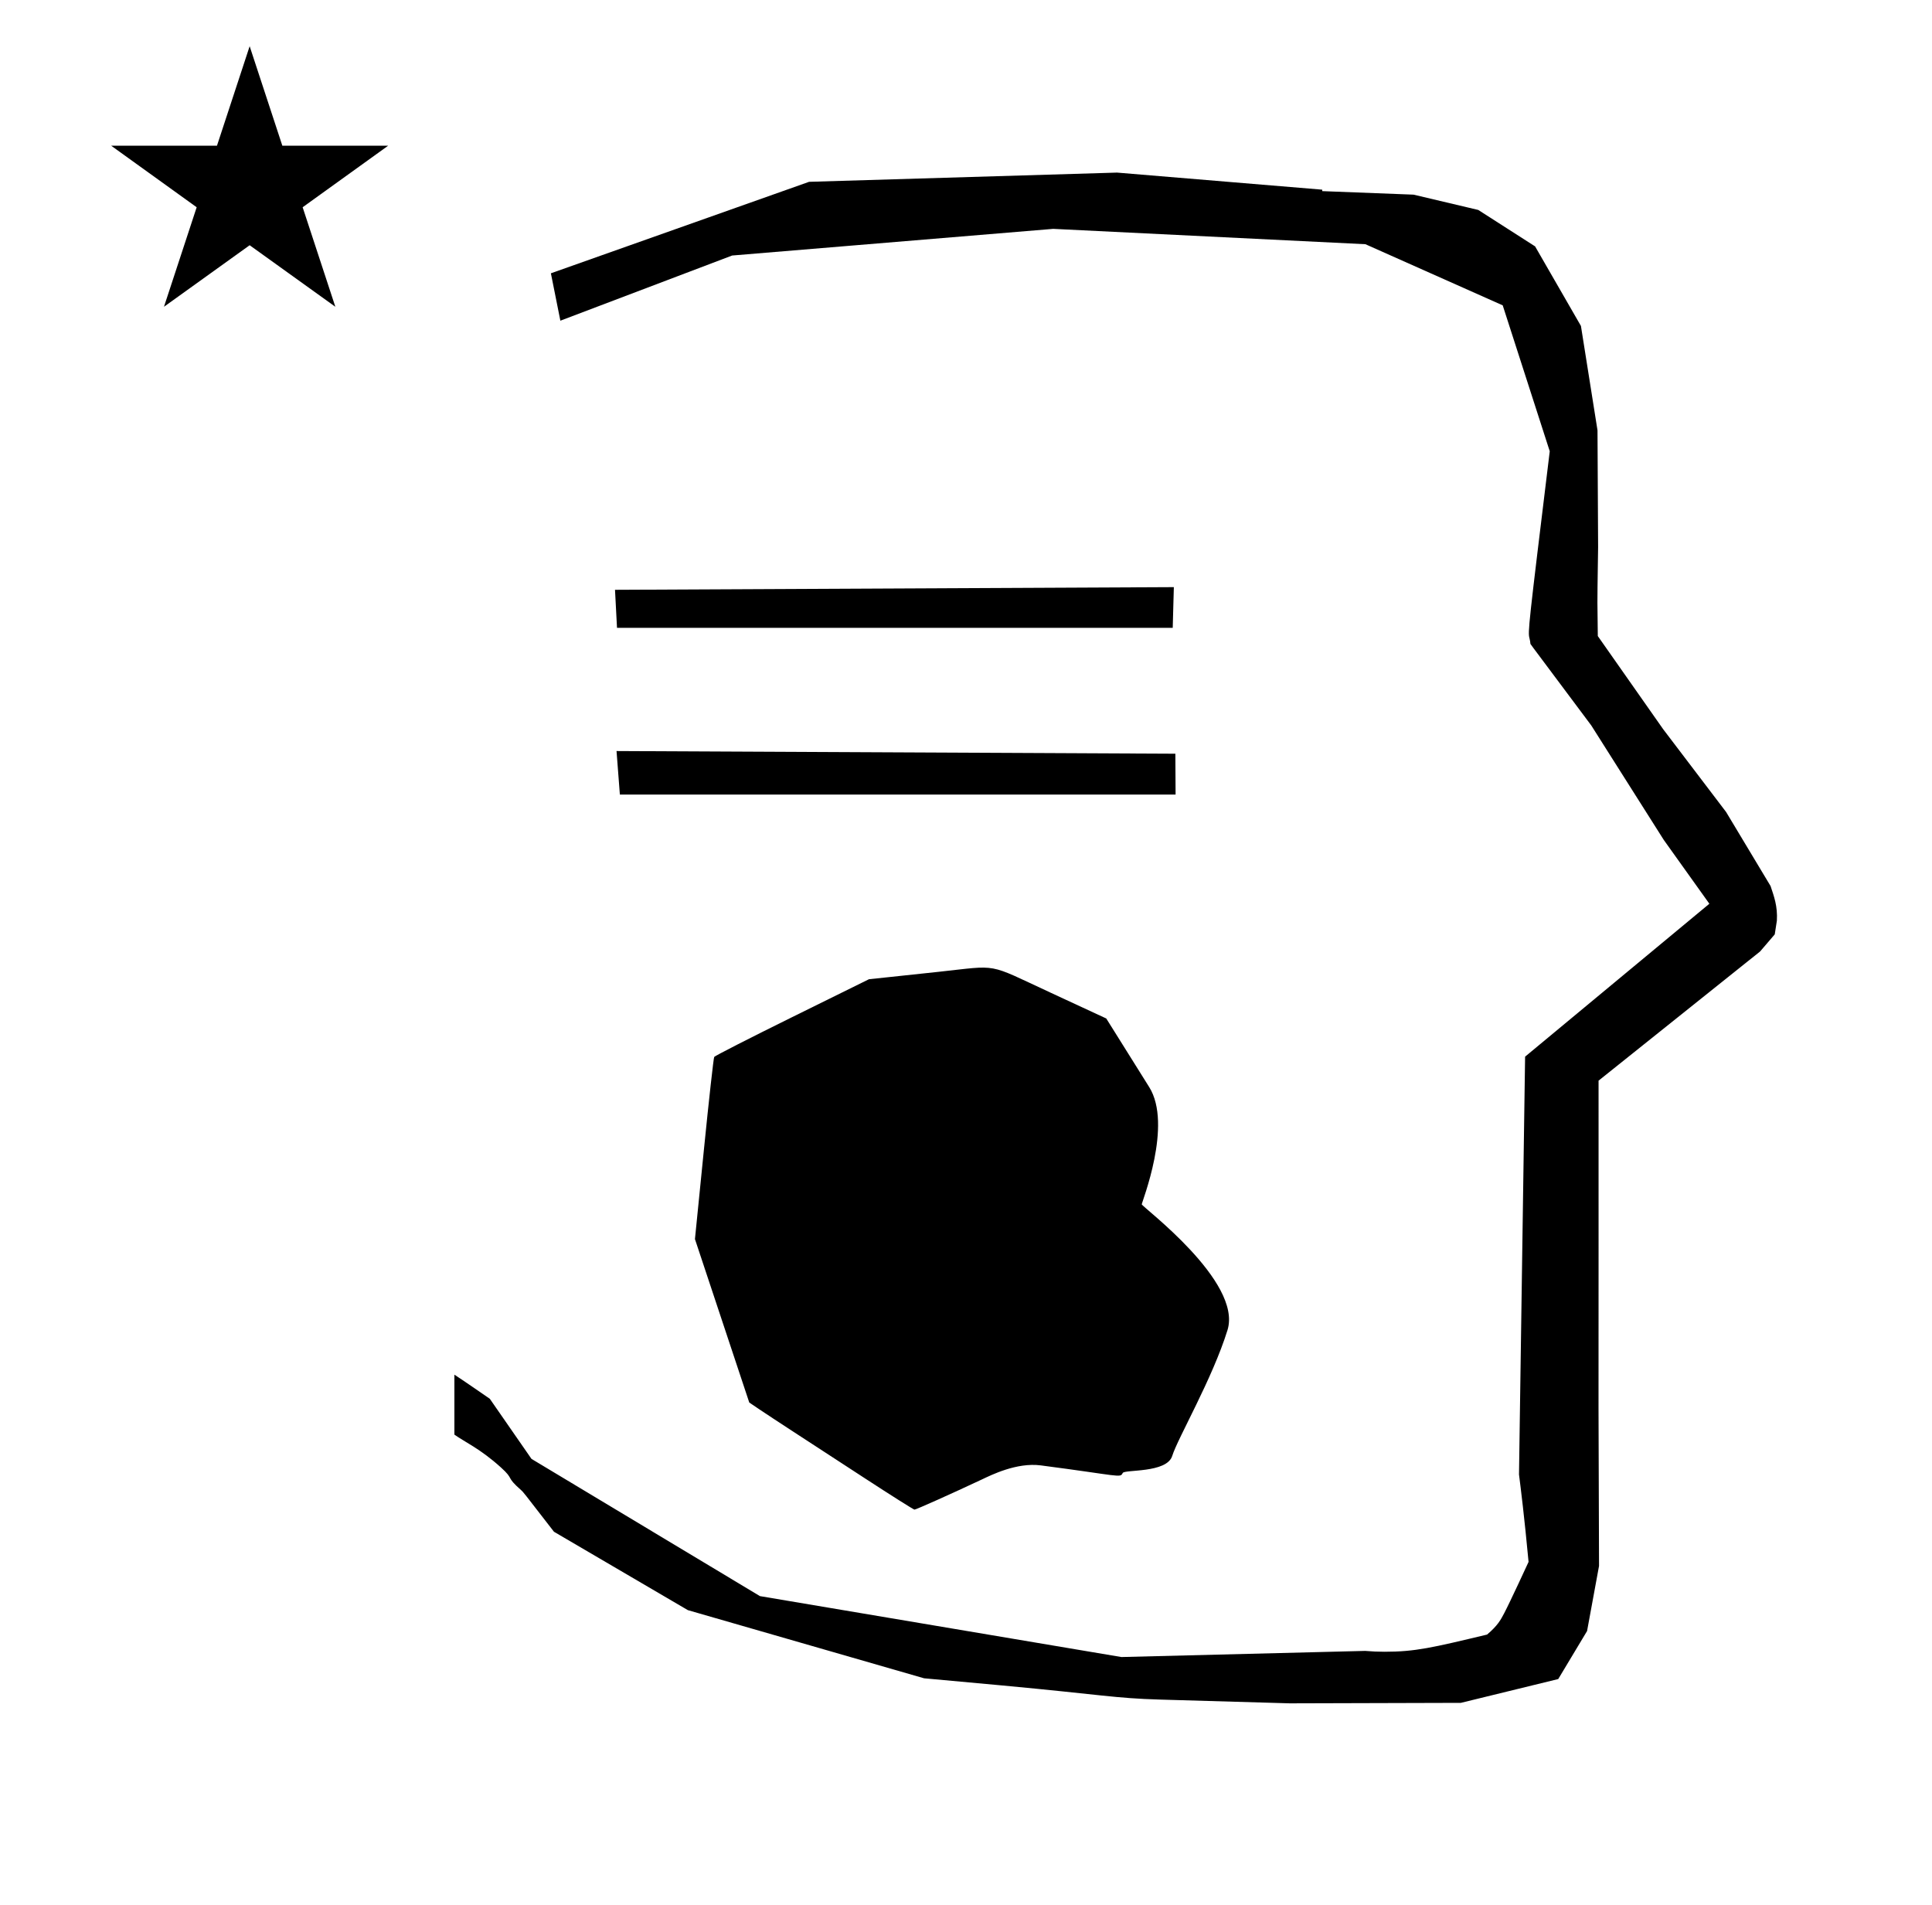 <?xml version="1.0" standalone="no"?>
<!DOCTYPE svg PUBLIC "-//W3C//DTD SVG 1.1//EN" "http://www.w3.org/Graphics/SVG/1.1/DTD/svg11.dtd" >
<svg xmlns="http://www.w3.org/2000/svg" xmlns:xlink="http://www.w3.org/1999/xlink" version="1.1" viewBox="-10 0 1014 1000">
  <g transform="matrix(1 0 0 -1 0 800)">
   <path fill="currentColor"
d="M828.399 483.872c0 9.499 0.36 25.483 0.36 28.905l-0.319 61.375l-8.695 54.78l-24.058 41.76l-29.835 19.125l-33.941 8.025l-47.95 1.851v0.765l-107.704 8.961l-161.614 -4.844l-135.511 -48.012l4.974 -24.871
l90.151 34.204l168.519 13.991l163.859 -8.058l72.058 -32.085l24.685 -76.583c-11.297 -92.723 -11.539 -94.709 -10.623 -98.197c0.273 -1.037 0.408 -1.988 0.495 -2.922c0.488 -0.642 1.134 -1.585 1.486 -2.056
l30.446 -40.733l38.043 -60.068l23.93 -33.502l-96.711 -80.25l-3.2 -219.288c0.963 -7.562 2.785 -22.011 5.018 -45.877c-0.129 -0.27 -9.651 -20.968 -12.835 -27.02c-1.806 -3.433 -3.364 -6.395 -8.945 -11.126
c-28.726 -6.872 -37.675 -9.013 -53.794 -9.013c-3.384 0 -6.778 0.143 -10.174 0.446l-127.95 -3.22l-189.706 31.974l-119.91 72.026l-21.873 31.545c-0.186 0.126 -14.954 10.348 -18.583 12.652v-31.463
c5.417 -3.871 13.507 -7.363 24.44 -17.25c7.326 -6.626 2.096 -4.456 10.624 -11.926c1.03 -0.902 1.03 -0.902 17.201 -21.806l70.264 -41.139l123.979 -35.769l40.835 -3.746
c52.826 -4.908 59.067 -6.732 83.047 -7.427l68.08 -1.973l89.761 0.254l51.107 12.491l15.138 25.207l6.277 34.16l-0.269 82.949l0.029 84.228l-0.006 87.519l84.784 67.802l7.686 8.967l1.115 7.195
c0.449 7.613 -1.525 12.802 -3.312 18.178l-23.33 38.844l-33.024 43.448l-34.318 48.902c-0.203 16.13 -0.203 16.13 -0.203 17.695zM313.834 470.5l-1.051 19.95l293.301 1.4l-0.584 -21.351h-291.666zM315.334 383
l-1.75 22.828l293.299 -1.4l0.117 -21.428h-291.666zM444.157 23.991c-13.743 8.959 -30.75 20.036 -37.793 24.618c-7.044 4.582 -15.127 9.9 -17.962 11.818l-5.155 3.489l-14.253 42.884l-14.253 42.883l4.741 47.298
c2.607 26.013 5.023 47.752 5.368 48.31c0.344 0.557 18.762 9.961 40.928 20.896l40.303 19.885l10.485 1.109c5.768 0.609 17.501 1.859 26.077 2.781c32.049 3.44 24.847 4.771 58.461 -10.81l29.51 -13.68
l22.55 -36.023c12.402 -19.811 -3.917 -60.346 -3.917 -61.533s52.916 -40.46 45 -66c-7.916 -25.542 -26.163 -56.813 -29 -66c-2.837 -9.187 -25.069 -7.046 -26 -9c-1.308 -2.746 -1.306 -1.435 -43 4
c-12.691 1.654 -26.184 -5.165 -30.777 -7.324c-16.088 -7.561 -34.703 -15.889 -35.51 -15.889c-0.448 0 -12.06 7.33 -25.803 16.287zM48.355 723.521h55.515l17.161 52.226l17.16 -52.226h55.516l-44.867 -32.296l17.161 -52.225
l-44.97 32.296l-44.971 -32.296l17.161 52.225z" />
  </g>

</svg>
